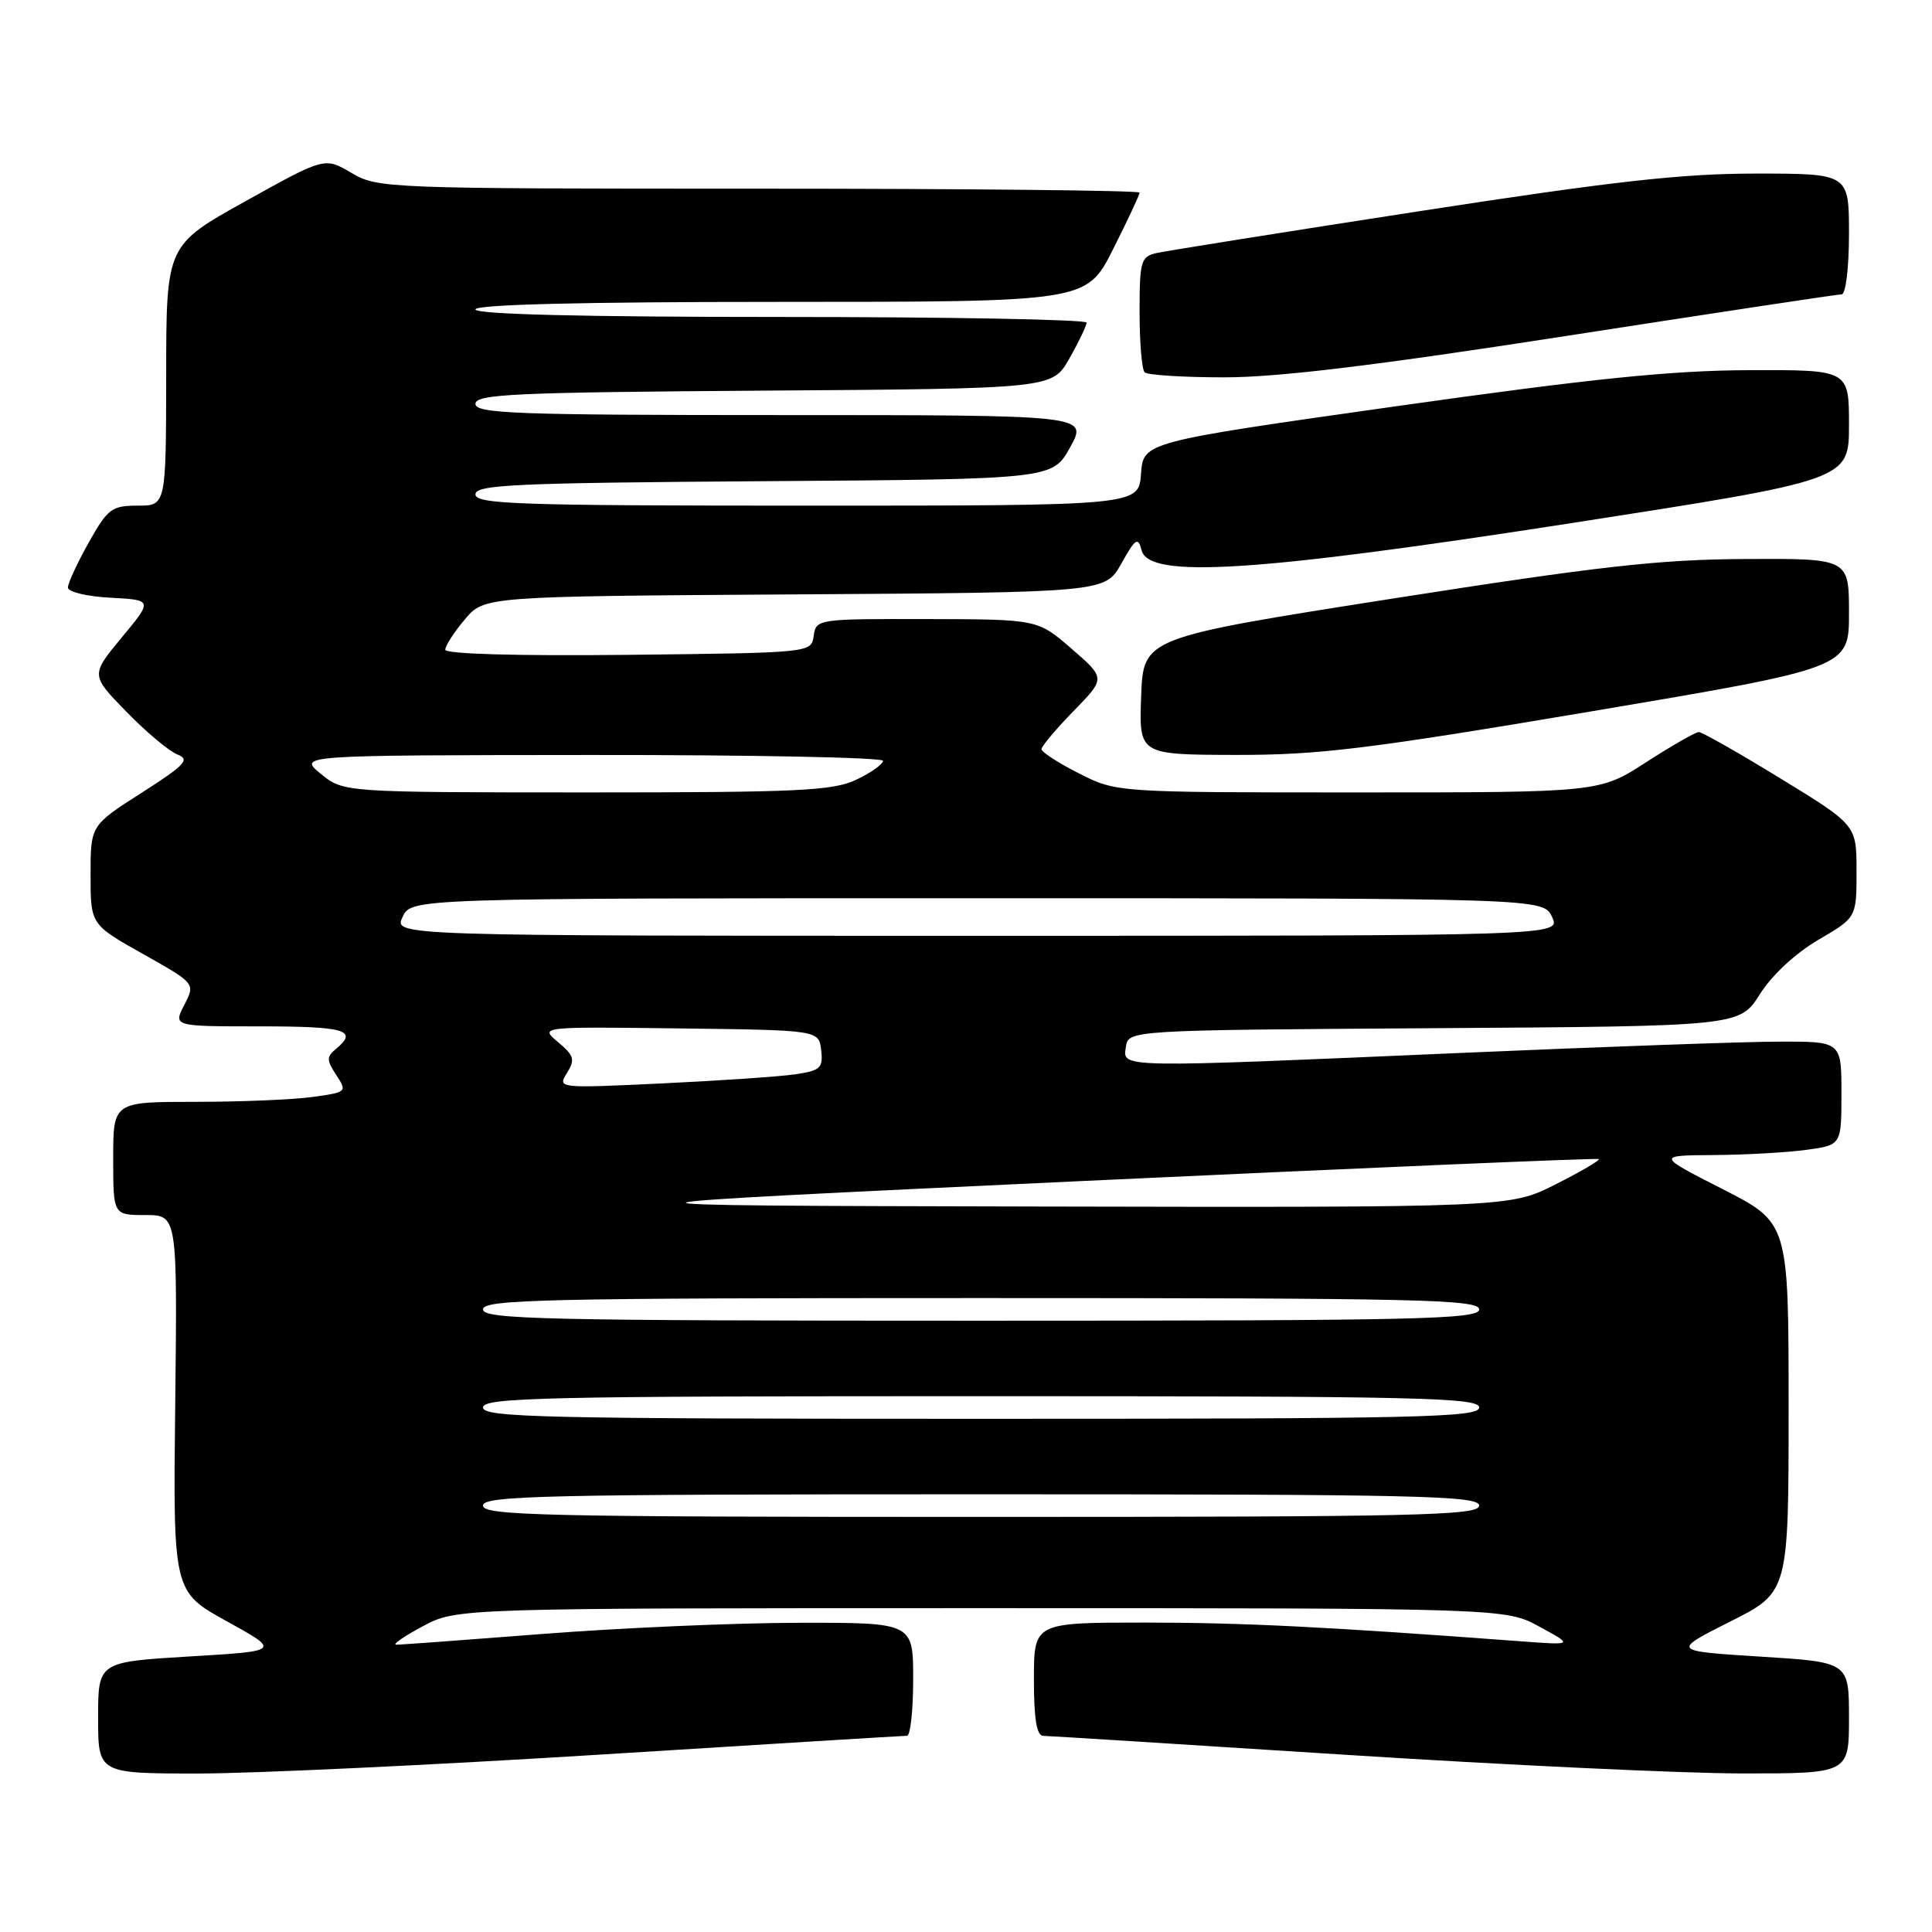 <?xml version="1.0" encoding="UTF-8" standalone="no"?>
<!DOCTYPE svg PUBLIC "-//W3C//DTD SVG 1.1//EN" "http://www.w3.org/Graphics/SVG/1.1/DTD/svg11.dtd" >
<svg xmlns="http://www.w3.org/2000/svg" xmlns:xlink="http://www.w3.org/1999/xlink" version="1.1" viewBox="0 0 256 256">
 <g >
 <path fill="currentColor"
d=" M 79.44 232.50 C 101.40 231.12 119.74 230.00 120.19 230.00 C 120.63 230.00 121.00 226.62 121.00 222.50 C 121.00 215.00 121.00 215.00 105.75 215.03 C 97.36 215.04 82.17 215.71 72.00 216.50 C 61.83 217.29 53.05 217.94 52.50 217.93 C 51.95 217.92 53.52 216.83 56.00 215.50 C 60.50 213.09 60.50 213.09 130.00 213.09 C 199.50 213.09 199.50 213.09 204.00 215.55 C 208.50 218.00 208.50 218.00 201.50 217.48 C 175.53 215.54 164.76 215.01 151.75 215.00 C 137.00 215.00 137.00 215.00 137.00 222.50 C 137.00 227.83 137.36 230.00 138.25 230.01 C 138.94 230.02 156.82 231.14 178.00 232.50 C 199.18 233.86 222.91 234.98 230.75 234.99 C 245.00 235.00 245.00 235.00 245.00 227.62 C 245.00 220.24 245.00 220.24 233.25 219.51 C 221.51 218.77 221.51 218.77 229.25 214.87 C 237.00 210.98 237.00 210.98 237.00 186.50 C 237.00 162.02 237.00 162.02 228.25 157.56 C 219.50 153.10 219.50 153.10 227.11 153.05 C 231.30 153.02 236.81 152.71 239.36 152.36 C 244.00 151.73 244.00 151.73 244.00 144.86 C 244.00 138.00 244.00 138.00 235.75 138.02 C 231.21 138.03 212.43 138.70 194.00 139.50 C 147.75 141.51 148.79 141.53 149.18 138.75 C 149.50 136.50 149.50 136.50 190.00 136.24 C 230.50 135.98 230.50 135.98 233.19 131.74 C 234.79 129.20 237.91 126.31 240.93 124.54 C 246.00 121.58 246.00 121.58 246.00 115.45 C 246.00 109.32 246.00 109.32 235.94 103.16 C 230.41 99.77 225.53 97.00 225.10 97.00 C 224.67 97.00 221.53 98.80 218.12 101.00 C 211.93 105.00 211.93 105.00 179.93 105.00 C 147.93 105.00 147.93 105.00 142.97 102.48 C 140.24 101.10 138.00 99.65 138.00 99.27 C 138.00 98.89 139.91 96.62 142.25 94.22 C 146.50 89.87 146.50 89.87 142.00 85.97 C 137.50 82.06 137.50 82.06 122.82 82.03 C 108.35 82.00 108.13 82.03 107.82 84.25 C 107.50 86.50 107.50 86.50 83.25 86.77 C 68.57 86.93 59.00 86.66 59.00 86.09 C 59.00 85.58 60.16 83.77 61.58 82.09 C 64.16 79.02 64.16 79.02 105.30 78.76 C 146.44 78.50 146.44 78.50 148.58 74.68 C 150.47 71.31 150.79 71.10 151.27 72.93 C 152.26 76.71 166.36 75.81 208.25 69.31 C 245.00 63.60 245.00 63.60 245.00 56.30 C 245.00 49.00 245.00 49.00 231.75 49.05 C 221.52 49.08 210.87 50.17 185.00 53.83 C 151.50 58.57 151.50 58.57 151.19 62.78 C 150.89 67.00 150.89 67.00 106.94 67.00 C 68.71 67.00 63.00 66.81 63.00 65.51 C 63.00 64.22 68.17 63.99 101.23 63.76 C 139.46 63.50 139.46 63.50 141.81 59.25 C 144.15 55.00 144.15 55.00 103.57 55.00 C 68.32 55.00 63.00 54.80 63.00 53.51 C 63.00 52.22 68.17 51.99 101.22 51.76 C 139.44 51.50 139.44 51.50 141.70 47.50 C 142.95 45.30 143.97 43.16 143.98 42.75 C 143.99 42.34 125.78 42.00 103.50 42.00 C 77.17 42.00 63.00 41.65 63.00 41.00 C 63.00 40.35 77.16 40.00 103.49 40.00 C 143.97 40.00 143.97 40.00 147.49 33.02 C 149.42 29.19 151.00 25.81 151.00 25.52 C 151.00 25.24 128.30 25.00 100.56 25.00 C 51.17 25.00 50.04 24.96 46.57 22.91 C 43.02 20.82 43.02 20.82 32.53 26.66 C 22.03 32.50 22.03 32.50 22.02 49.75 C 22.00 67.00 22.00 67.00 18.25 67.00 C 14.80 67.00 14.28 67.40 11.75 71.90 C 10.24 74.59 9.00 77.27 9.00 77.85 C 9.00 78.43 11.53 79.04 14.62 79.20 C 20.25 79.50 20.25 79.50 16.13 84.47 C 12.01 89.45 12.01 89.45 16.76 94.32 C 19.37 97.00 22.40 99.54 23.50 99.97 C 25.22 100.63 24.56 101.34 18.75 105.06 C 12.00 109.37 12.00 109.37 12.00 115.93 C 12.00 122.50 12.00 122.50 18.95 126.41 C 25.89 130.31 25.89 130.31 24.42 133.16 C 22.95 136.00 22.95 136.00 34.47 136.00 C 45.75 136.00 47.50 136.51 44.54 138.97 C 43.25 140.03 43.26 140.46 44.56 142.45 C 46.02 144.68 45.96 144.73 41.38 145.36 C 38.82 145.71 31.83 146.00 25.86 146.00 C 15.00 146.00 15.00 146.00 15.00 153.50 C 15.00 161.00 15.00 161.00 19.25 161.00 C 23.50 161.00 23.50 161.00 23.22 185.95 C 22.93 210.90 22.93 210.90 30.06 214.83 C 37.19 218.77 37.19 218.77 25.09 219.49 C 13.00 220.22 13.00 220.22 13.00 227.61 C 13.00 235.00 13.00 235.00 26.25 235.00 C 33.54 235.00 57.47 233.87 79.44 232.50 Z  M 210.75 94.28 C 245.00 88.50 245.00 88.50 245.00 81.25 C 245.00 74.00 245.00 74.00 231.25 74.07 C 219.85 74.13 211.87 75.03 184.50 79.32 C 151.50 84.50 151.50 84.50 151.21 92.25 C 150.92 100.00 150.92 100.00 163.71 100.03 C 174.75 100.05 181.19 99.26 210.75 94.28 Z  M 207.63 44.50 C 227.12 41.48 243.50 39.00 244.03 39.00 C 244.57 39.00 245.00 35.48 245.00 31.00 C 245.00 23.00 245.00 23.00 232.66 23.00 C 222.83 23.00 213.73 24.02 187.91 28.01 C 170.08 30.76 154.49 33.25 153.25 33.53 C 151.17 34.00 151.00 34.59 151.00 41.35 C 151.00 45.38 151.30 48.97 151.67 49.33 C 152.03 49.70 156.80 50.00 162.27 50.00 C 169.35 50.00 182.38 48.42 207.63 44.50 Z  M 64.00 199.50 C 64.00 198.18 72.00 198.00 130.00 198.00 C 188.00 198.00 196.00 198.18 196.00 199.50 C 196.00 200.82 188.00 201.00 130.00 201.00 C 72.00 201.00 64.00 200.82 64.00 199.50 Z  M 64.00 186.50 C 64.00 185.18 72.00 185.00 130.00 185.00 C 188.00 185.00 196.00 185.18 196.00 186.50 C 196.00 187.82 188.00 188.00 130.00 188.00 C 72.00 188.00 64.00 187.82 64.00 186.50 Z  M 64.00 173.50 C 64.00 172.18 72.00 172.00 130.00 172.00 C 188.00 172.00 196.00 172.18 196.00 173.50 C 196.00 174.82 188.00 175.00 130.00 175.00 C 72.00 175.00 64.00 174.82 64.00 173.50 Z  M 143.00 156.51 C 180.68 154.75 211.66 153.43 211.85 153.58 C 212.04 153.74 209.47 155.25 206.13 156.93 C 200.06 160.00 200.06 160.00 137.28 159.87 C 74.50 159.73 74.50 159.73 143.00 156.51 Z  M 75.12 142.18 C 76.23 140.40 76.08 139.88 73.95 138.09 C 71.50 136.04 71.50 136.04 90.00 136.27 C 108.50 136.50 108.50 136.50 108.81 139.15 C 109.08 141.53 108.73 141.86 105.31 142.36 C 103.21 142.66 95.28 143.20 87.68 143.56 C 73.94 144.21 73.86 144.20 75.12 142.18 Z  M 53.34 121.51 C 54.50 119.02 54.50 119.02 129.50 119.02 C 204.50 119.02 204.50 119.02 205.66 121.51 C 206.81 124.00 206.81 124.00 129.50 124.00 C 52.19 124.00 52.19 124.00 53.34 121.51 Z  M 42.50 102.53 C 39.50 100.07 39.50 100.07 78.25 100.04 C 99.56 100.02 117.00 100.37 117.00 100.81 C 117.00 101.26 115.41 102.39 113.47 103.31 C 110.38 104.79 105.87 105.00 77.72 105.00 C 45.50 104.99 45.50 104.99 42.50 102.53 Z "/>
</g>
</svg>